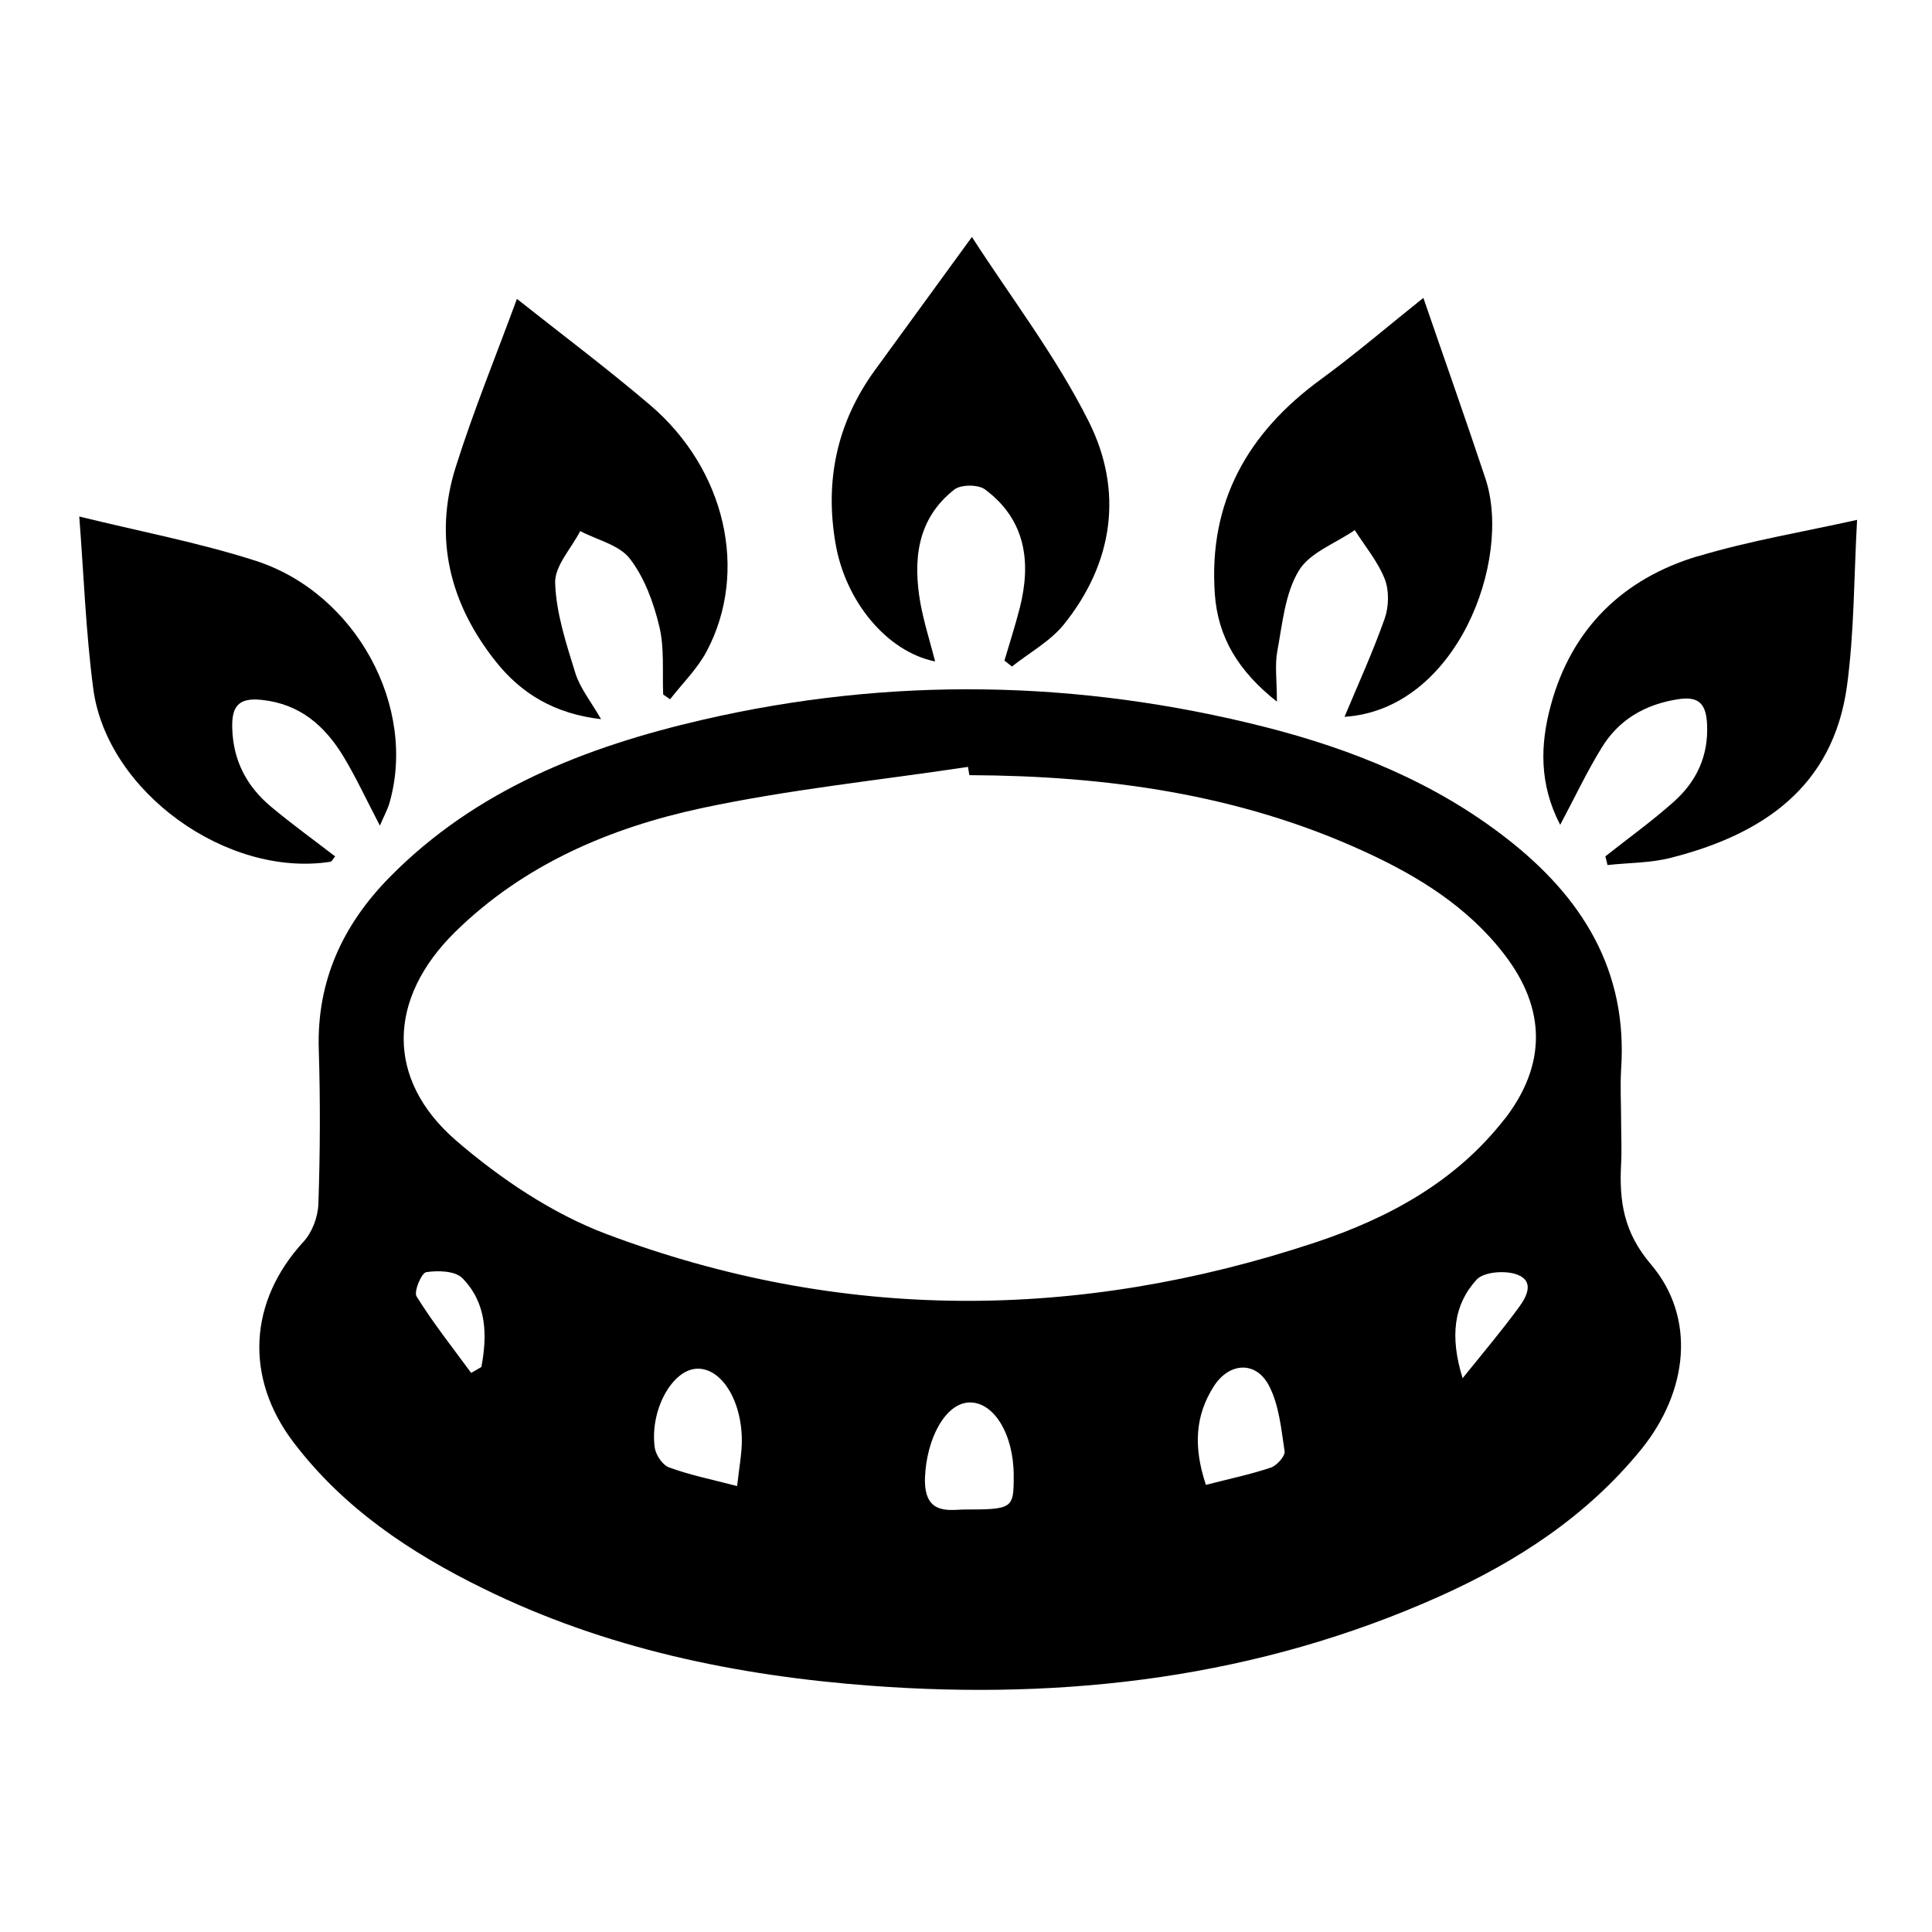<?xml version="1.0" encoding="UTF-8" standalone="no"?>
<svg
   id="Calque_2"
   data-name="Calque 2"
   viewBox="-4 -12 98 98"
   version="1.1"
   sodipodi:docname="swb_gaz.svg"
   width="1000"
   height="1000"
   inkscape:version="1.4 (86a8ad7, 2024-10-11)"
   xmlns:inkscape="http://www.inkscape.org/namespaces/inkscape"
   xmlns:sodipodi="http://sodipodi.sourceforge.net/DTD/sodipodi-0.dtd"
   xmlns="http://www.w3.org/2000/svg"
   xmlns:svg="http://www.w3.org/2000/svg">
  <sodipodi:namedview
     id="namedview6"
     pagecolor="#ffffff"
     bordercolor="#000000"
     borderopacity="0.25"
     inkscape:showpageshadow="2"
     inkscape:pageopacity="0.0"
     inkscape:pagecheckerboard="0"
     inkscape:deskcolor="#d1d1d1"
     inkscape:zoom="0.48385156"
     inkscape:cx="56.835612"
     inkscape:cy="476.38577"
     inkscape:window-width="1920"
     inkscape:window-height="1009"
     inkscape:window-x="1912"
     inkscape:window-y="-8"
     inkscape:window-maximized="1"
     inkscape:current-layer="Calque_2" />
  <defs
     id="defs1">
    <style
       id="style1">
            .cls-1 {

            }
        </style>
  </defs>
  <g
     id="Calque_1-2"
     data-name="Calque 1">
    <g
       id="g6">
      <path
         class="cls-1"
         d="m 78.23,47.04 c 0.04,-0.74 0,-1.49 0,-2.23 0,-0.85 -0.05,-1.71 0,-2.55 C 78.58,37.2 76.24,33.49 72.4,30.51 68.76,27.68 64.57,26 60.18,24.88 50.71,22.48 41.17,22.31 31.64,24.51 c -5.92,1.37 -11.5,3.54 -15.88,7.99 -2.37,2.41 -3.7,5.26 -3.59,8.74 0.08,2.6 0.07,5.22 -0.02,7.82 -0.02,0.66 -0.31,1.44 -0.75,1.92 -2.78,3.02 -3.01,6.88 -0.52,10.17 2.54,3.35 5.93,5.61 9.64,7.43 6.2,3.05 12.85,4.42 19.67,4.93 9.95,0.74 19.64,-0.42 28.84,-4.54 3.92,-1.76 7.47,-4.07 10.22,-7.45 2.39,-2.95 2.79,-6.69 0.49,-9.39 -1.38,-1.62 -1.61,-3.2 -1.51,-5.08 z m -57.81,10.3 c -0.17,0.1 -0.35,0.2 -0.52,0.3 -0.94,-1.28 -1.93,-2.53 -2.77,-3.88 -0.15,-0.24 0.25,-1.19 0.49,-1.23 0.59,-0.09 1.46,-0.07 1.83,0.3 1.25,1.27 1.27,2.89 0.97,4.5 z m 12.97,6.04 c -1.35,-0.35 -2.44,-0.57 -3.46,-0.95 -0.33,-0.12 -0.67,-0.64 -0.72,-1.01 -0.25,-1.87 0.86,-3.9 2.1,-3.99 1.24,-0.09 2.31,1.55 2.32,3.63 0,0.67 -0.13,1.34 -0.24,2.32 z m 11.45,1.19 c -0.77,0.03 -1.99,0.25 -1.92,-1.63 0.08,-1.98 1.04,-3.76 2.24,-3.8 1.25,-0.04 2.26,1.61 2.26,3.71 0,1.68 -0.03,1.72 -2.58,1.72 z m 15.6,-2.12 c -1.04,0.35 -2.12,0.57 -3.27,0.87 -0.65,-1.94 -0.54,-3.53 0.4,-5 0.78,-1.22 2.14,-1.3 2.8,-0.03 0.51,0.98 0.62,2.19 0.79,3.32 0.04,0.25 -0.4,0.74 -0.71,0.84 z m 12.57,-8.09 c -0.83,1.13 -1.73,2.2 -2.82,3.55 -0.65,-2.11 -0.46,-3.72 0.71,-5 0.37,-0.4 1.45,-0.48 2.05,-0.26 0.93,0.35 0.47,1.16 0.06,1.71 z m -0.69,-9.6 c -2.48,3.19 -5.91,5.04 -9.62,6.27 -12.01,3.98 -24.05,4.04 -35.93,-0.43 -2.76,-1.04 -5.39,-2.81 -7.64,-4.75 -3.6,-3.12 -3.46,-7.21 -0.05,-10.57 3.49,-3.43 7.86,-5.29 12.52,-6.29 4.45,-0.95 9,-1.41 13.5,-2.09 0.02,0.14 0.05,0.28 0.07,0.42 6.92,0.03 13.67,0.95 20.03,3.87 2.73,1.25 5.26,2.81 7.12,5.24 2.11,2.75 2.13,5.59 0,8.34 z"
         id="path1" />
      <path
         class="cls-1"
         d="m 26.49,24.48 c -0.52,-0.9 -1.07,-1.58 -1.31,-2.35 -0.46,-1.49 -0.97,-3.03 -1.02,-4.56 -0.03,-0.86 0.82,-1.75 1.27,-2.63 0.86,0.45 1.98,0.7 2.52,1.4 0.74,0.96 1.2,2.22 1.49,3.42 0.27,1.11 0.15,2.31 0.2,3.47 0.12,0.08 0.24,0.16 0.35,0.24 0.63,-0.81 1.39,-1.55 1.86,-2.44 C 33.99,16.98 32.8,11.8 28.97,8.54 26.76,6.66 24.44,4.92 22.22,3.16 c -1.02,2.79 -2.19,5.63 -3.11,8.55 -1.13,3.61 -0.28,6.94 2.05,9.86 1.29,1.62 2.98,2.64 5.33,2.91 z"
         id="path2" />
      <path
         class="cls-1"
         d="m 43.43,21.53 c -0.26,-1 -0.56,-1.95 -0.74,-2.92 -0.39,-2.2 -0.18,-4.29 1.72,-5.78 0.34,-0.26 1.22,-0.26 1.56,0 2.05,1.53 2.35,3.66 1.76,6 -0.23,0.9 -0.52,1.79 -0.78,2.68 0.13,0.1 0.26,0.2 0.38,0.3 0.88,-0.7 1.93,-1.27 2.63,-2.13 2.53,-3.14 3.03,-6.79 1.26,-10.31 -1.66,-3.31 -3.95,-6.29 -5.92,-9.35 -1.69,2.32 -3.31,4.54 -4.93,6.77 -1.91,2.64 -2.54,5.57 -1.99,8.77 0.5,2.95 2.61,5.49 5.04,5.99 z"
         id="path3" />
      <path
         class="cls-1"
         d="m 60.77,23.57 c 0,-1.07 -0.11,-1.83 0.02,-2.53 0.26,-1.4 0.39,-2.93 1.09,-4.09 0.55,-0.92 1.87,-1.39 2.84,-2.06 0.52,0.82 1.17,1.59 1.52,2.48 0.23,0.58 0.21,1.4 0,2 -0.6,1.7 -1.35,3.34 -2.04,4.99 5.7,-0.37 8.52,-7.95 7.15,-12.08 -1.02,-3.07 -2.1,-6.11 -3.15,-9.17 -1.73,1.38 -3.42,2.83 -5.21,4.14 -3.7,2.7 -5.69,6.21 -5.37,10.86 0.15,2.21 1.19,3.93 3.15,5.48 z"
         id="path4" />
      <path
         class="cls-1"
         d="M 12.76,31.71 C 12.84,31.7 12.89,31.57 13,31.44 11.91,30.6 10.8,29.8 9.76,28.93 8.52,27.9 7.82,26.58 7.78,24.92 7.75,23.83 8.1,23.38 9.26,23.5 c 1.95,0.2 3.21,1.31 4.16,2.87 0.65,1.08 1.18,2.23 1.85,3.51 0.21,-0.49 0.38,-0.8 0.48,-1.13 1.42,-4.89 -1.69,-10.67 -6.8,-12.31 -2.91,-0.93 -5.93,-1.5 -8.93,-2.24 0.23,2.94 0.33,5.85 0.71,8.73 0.69,5.23 6.79,9.61 12.05,8.78 z"
         id="path5" />
      <path
         class="cls-1"
         d="m 82.13,16.21 c -3.81,1.14 -6.42,3.68 -7.47,7.58 -0.53,1.96 -0.6,3.97 0.48,6.05 0.78,-1.47 1.37,-2.72 2.09,-3.89 0.87,-1.44 2.21,-2.22 3.88,-2.48 1.06,-0.17 1.43,0.23 1.48,1.26 0.08,1.62 -0.54,2.92 -1.7,3.95 -1.1,0.98 -2.3,1.84 -3.46,2.76 0.04,0.15 0.08,0.29 0.11,0.44 1.07,-0.12 2.18,-0.1 3.22,-0.37 4.64,-1.18 8.23,-3.58 8.93,-8.73 0.37,-2.75 0.35,-5.56 0.51,-8.41 -2.73,0.61 -5.46,1.06 -8.08,1.85 z"
         id="path6" />
    </g>
  </g>
</svg>

